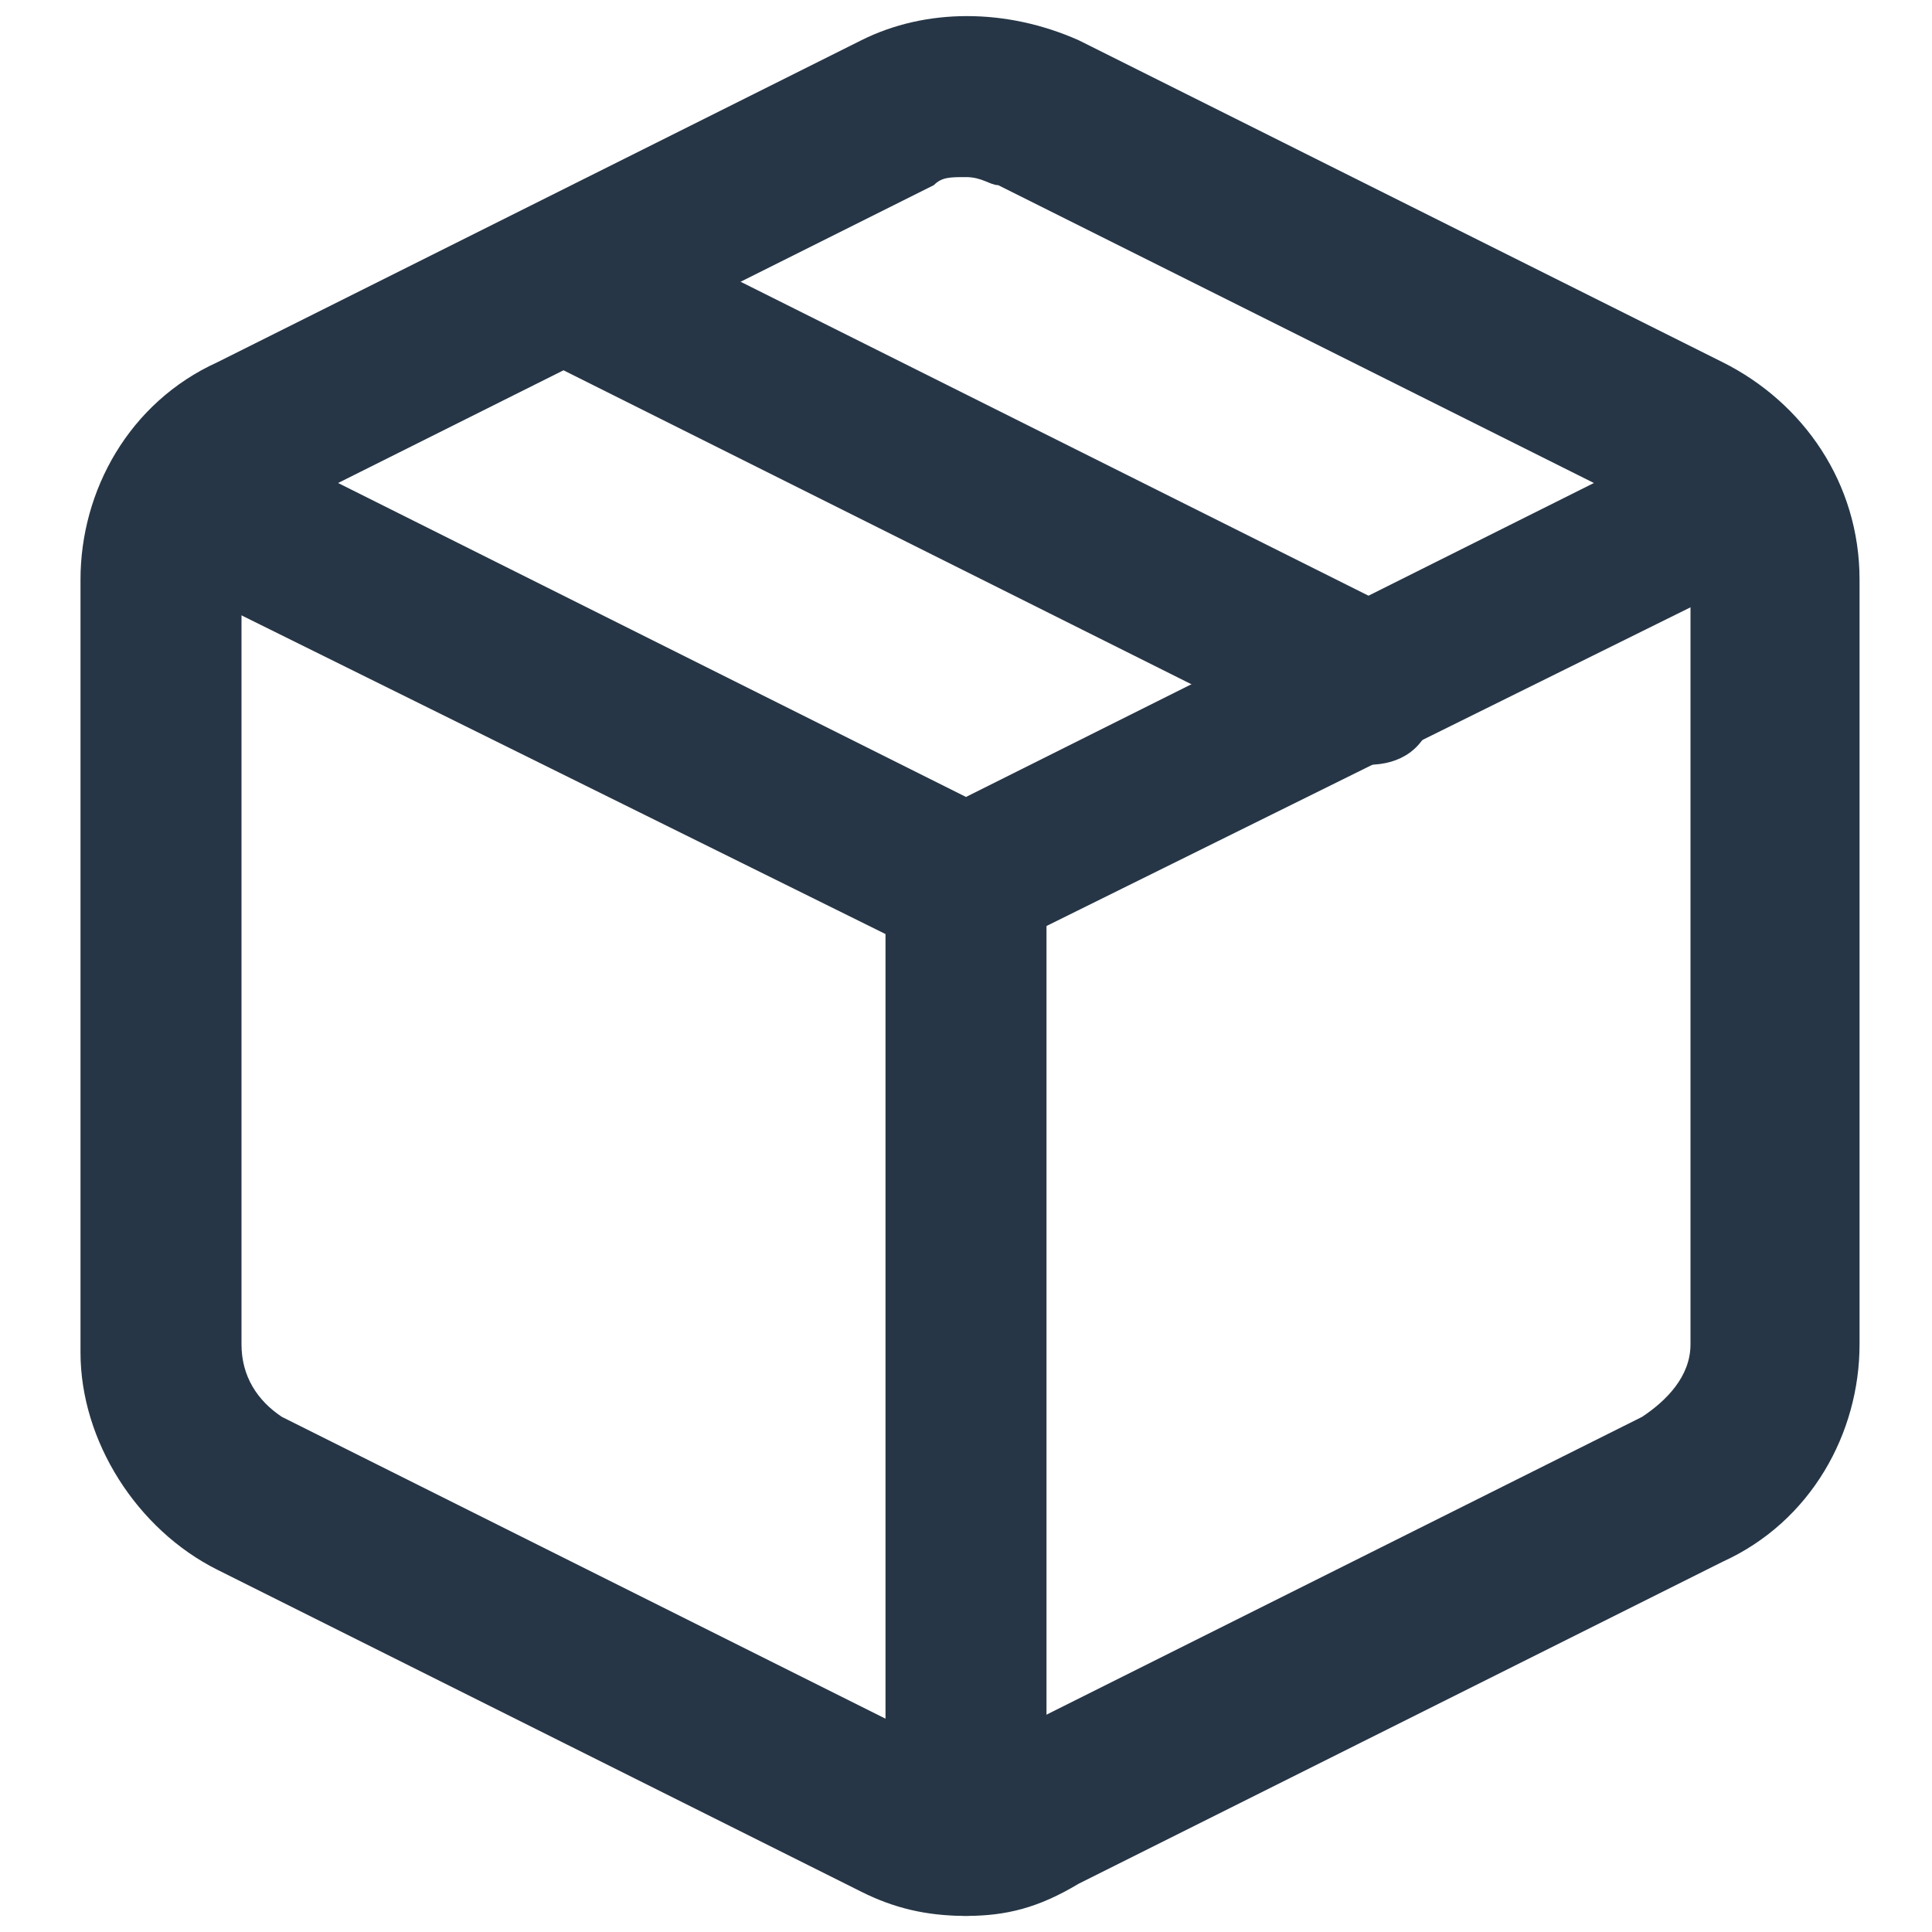 <svg xmlns="http://www.w3.org/2000/svg" viewBox="0 0 24 24" fill="#263646"><path d="M12 23.8c-.5 0-.9-.1-1.3-.3l-8-4C1.7 19 1 17.9 1 16.8V7.2c0-1.1.6-2.2 1.7-2.7l8-4c.8-.4 1.8-.4 2.7 0l8 4c1 .5 1.7 1.5 1.7 2.7v9.5c0 1.1-.6 2.2-1.7 2.7l-8 4c-.5.3-.9.4-1.4.4zm0-21.6c-.2 0-.3 0-.4.1l-8 4c-.4.2-.6.6-.6.9v9.5c0 .4.2.7.5.9l8 4c.3.1.6.1.9 0l8-4c.3-.2.6-.5.6-.9V7.2c0-.4-.2-.7-.6-.9l-8-4c-.1 0-.2-.1-.4-.1z"/><path d="M12 12c-.2 0-.3 0-.4-.1L1.9 7.1c-.5-.3-.7-.9-.5-1.4.3-.5.9-.7 1.4-.4L12 9.9l9.2-4.6c.5-.2 1.1 0 1.3.4.2.5 0 1.1-.4 1.3l-9.7 4.8c-.1.2-.2.2-.4.2z"/><path d="M12 23.8c-.6 0-1-.4-1-1V11c0-.6.4-1 1-1s1 .4 1 1v11.8c0 .5-.4 1-1 1zM17 9.5c-.2 0-.3 0-.4-.1l-10-5c-.5-.3-.7-.9-.5-1.3.3-.5.9-.7 1.3-.5l10 5c.5.2.7.8.4 1.3-.1.4-.4.6-.8.6z"/></svg>